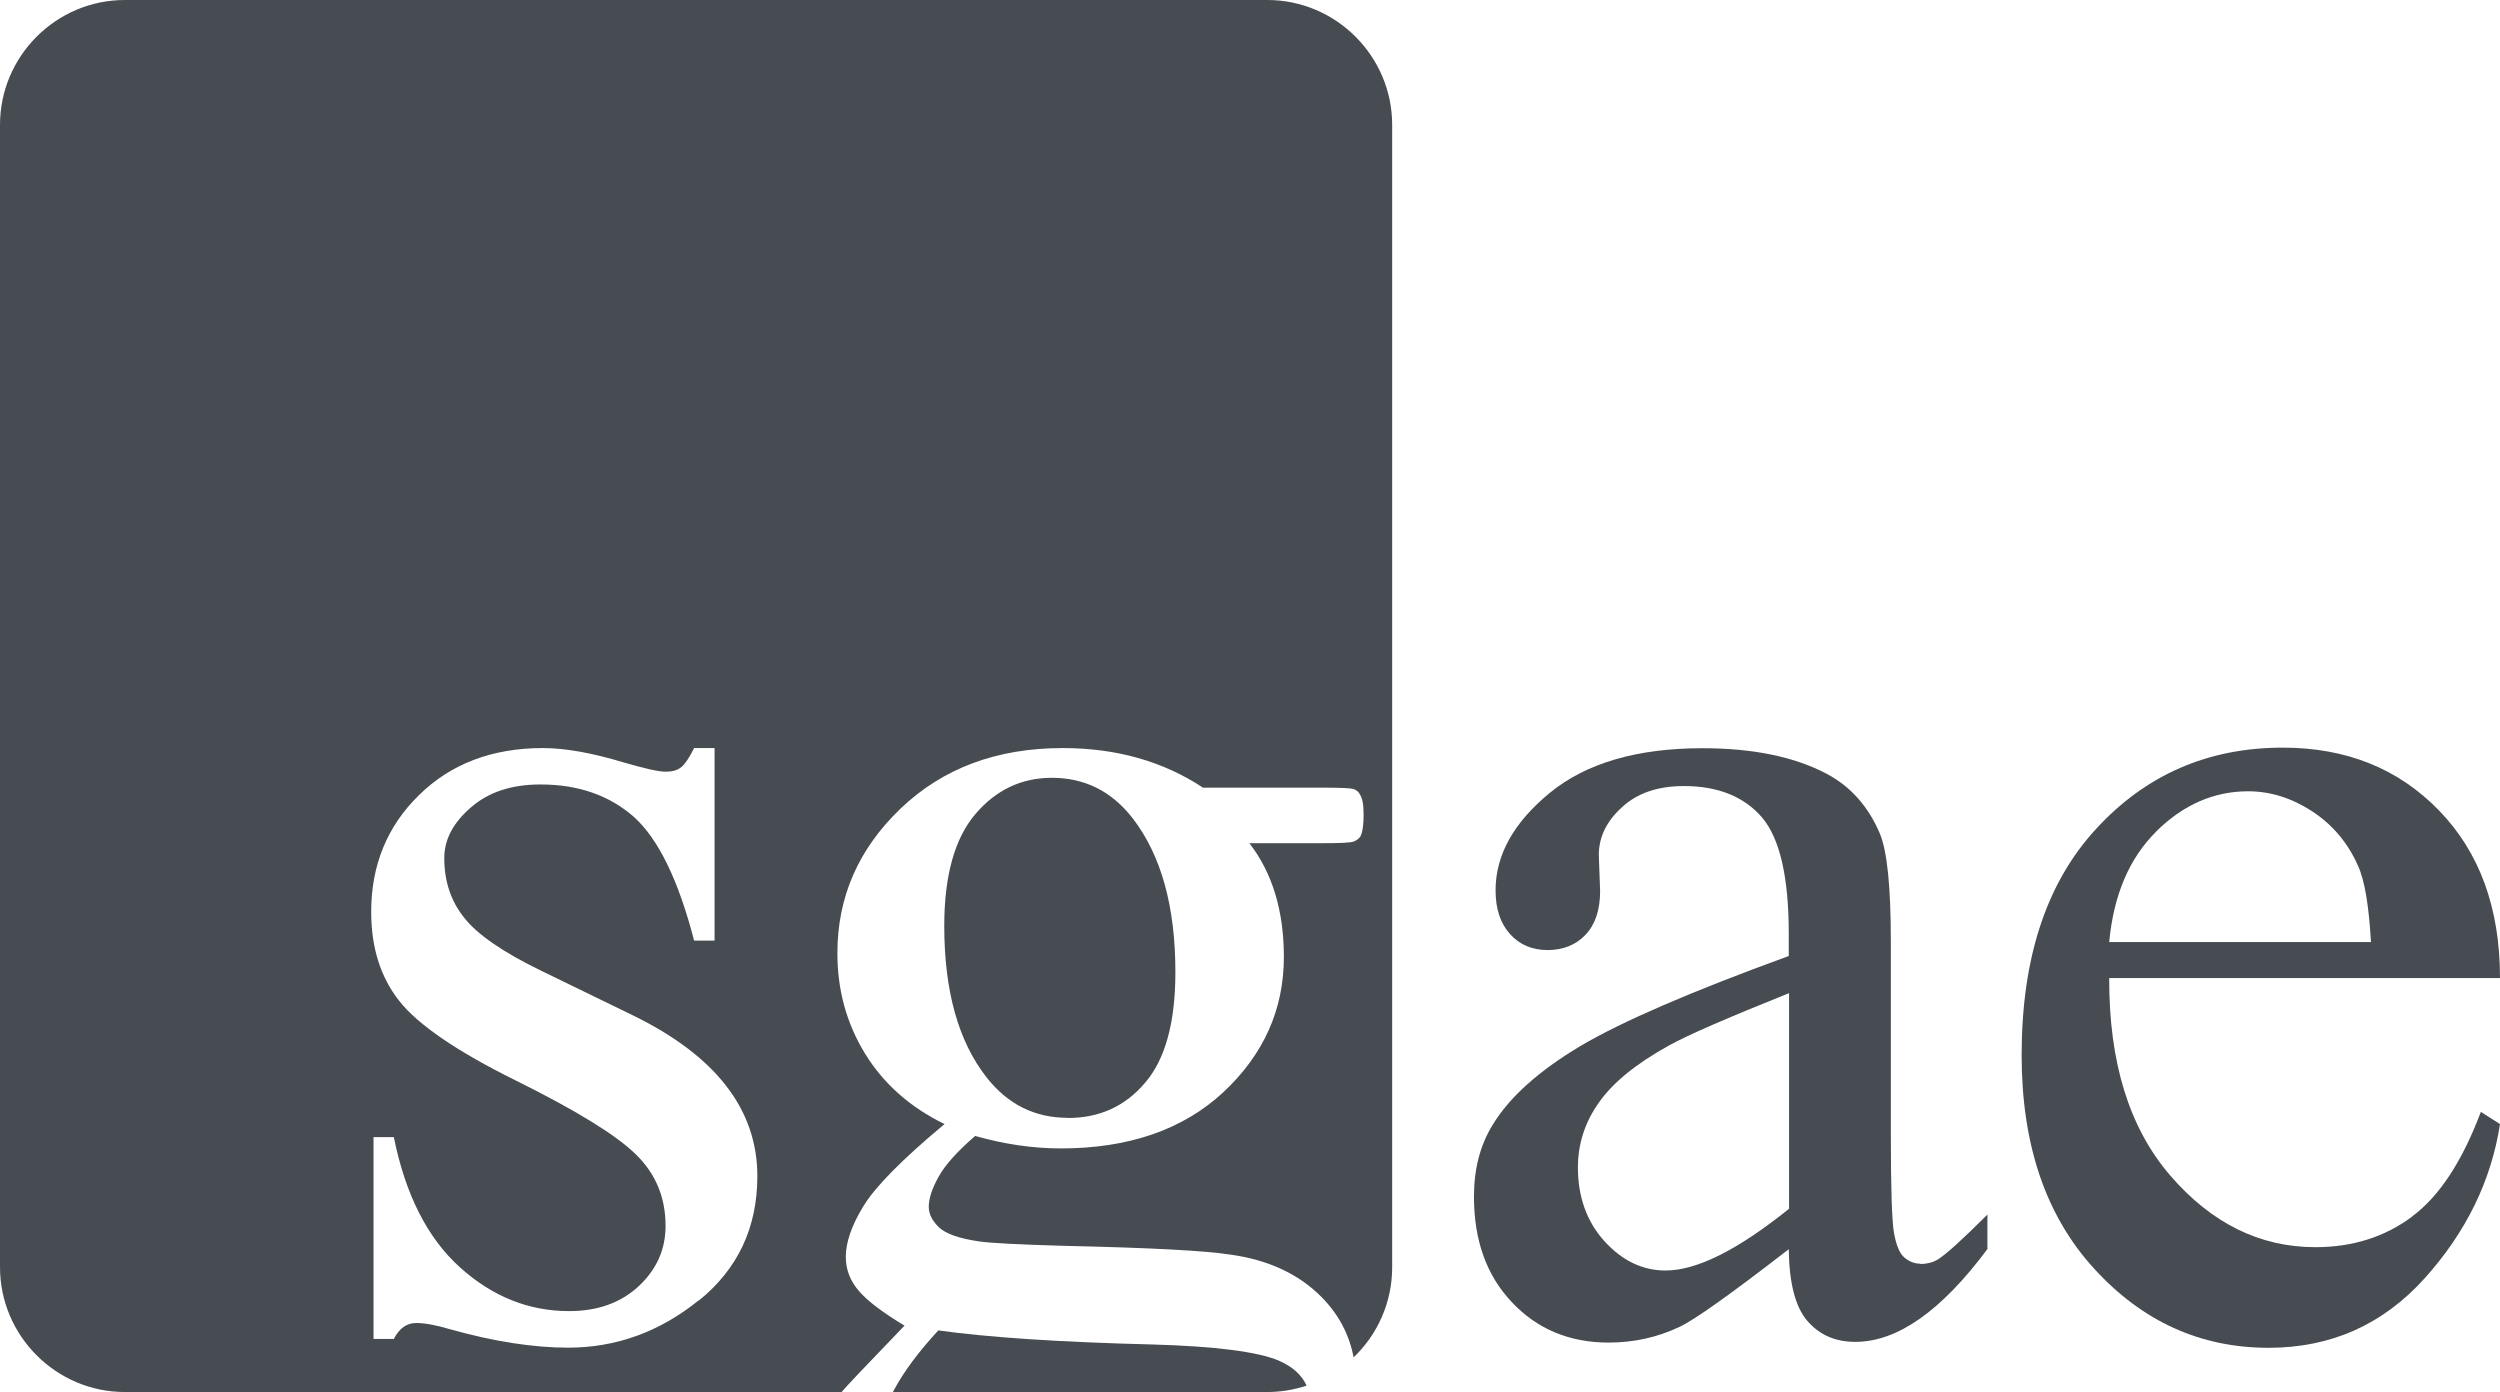 <svg xmlns="http://www.w3.org/2000/svg" id="Capa_2" data-name="Capa 2" viewBox="0 0 172.41 96"><defs><style>      .cls-1 {        fill: #464c51;      }    </style></defs><g id="Capa_1-2" data-name="Capa 1"><g><path class="cls-1" d="m88.21,93.84c-1.47-.62-4.4-1-8.76-1.12-6.39-.16-11.31-.49-14.74-.97-1.34,1.45-2.34,2.79-3.02,4.04l-.11.21h25.81c.95,0,1.86-.16,2.72-.44-.34-.74-.97-1.31-1.89-1.71"></path><path class="cls-1" d="m48.18,89.68c-2.67,2.16-5.68,3.26-9,3.26-2.4,0-5.12-.42-8.18-1.28-.93-.28-1.7-.42-2.3-.42-.65,0-1.16.36-1.54,1.1h-1.4v-13.92h1.4c.8,3.97,2.32,6.96,4.56,8.98,2.24,2.02,4.75,3.02,7.53,3.02,1.96,0,3.56-.57,4.8-1.72,1.24-1.16,1.85-2.54,1.85-4.16,0-1.96-.68-3.6-2.06-4.94-1.37-1.34-4.11-3.02-8.24-5.07-4.11-2.03-6.8-3.88-8.08-5.52-1.28-1.63-1.92-3.66-1.92-6.13,0-3.21,1.1-5.9,3.3-8.05,2.19-2.15,5.04-3.24,8.53-3.24,1.54,0,3.4.33,5.58.99,1.45.42,2.41.64,2.89.64s.81-.1,1.08-.31c.25-.2.55-.64.89-1.32h1.41v13.28h-1.41c-1.08-4.17-2.46-7-4.14-8.52-1.7-1.5-3.85-2.25-6.45-2.25-1.99,0-3.59.52-4.81,1.59-1.22,1.05-1.83,2.21-1.83,3.49,0,1.59.45,2.95,1.35,4.08.89,1.16,2.67,2.4,5.38,3.71l6.21,3.02c5.77,2.8,8.65,6.51,8.65,11.12,0,3.55-1.34,6.4-4.03,8.58M87.39,0H8.61C3.87,0,0,3.87,0,8.61v78.78c0,4.73,3.87,8.61,8.61,8.61h49.43c.23-.29,1.67-1.81,4.34-4.58-1.48-.89-2.52-1.67-3.13-2.37-.61-.7-.92-1.48-.92-2.37,0-.99.39-2.15,1.21-3.49.81-1.34,2.67-3.23,5.6-5.67-2.38-1.16-4.21-2.78-5.49-4.87-1.28-2.09-1.9-4.39-1.9-6.92,0-3.87,1.45-7.18,4.36-9.97,2.91-2.78,6.63-4.17,11.18-4.17,3.72,0,6.93.92,9.67,2.73h8.26c1.22,0,1.93.03,2.14.1.19.07.34.19.42.36.17.26.26.71.26,1.37,0,.74-.07,1.25-.22,1.53-.09.14-.23.26-.45.35-.2.09-.93.12-2.15.12h-5.06c1.59,2.05,2.38,4.66,2.38,7.85,0,3.63-1.4,6.73-4.17,9.32-2.79,2.59-6.53,3.88-11.21,3.88-1.93,0-3.9-.29-5.91-.86-1.25,1.08-2.09,2.02-2.53,2.83-.45.81-.67,1.5-.67,2.06,0,.48.23.95.7,1.41.48.45,1.39.77,2.75.97.8.12,2.79.22,5.97.31,5.84.13,9.63.33,11.36.6,2.63.36,4.74,1.34,6.32,2.94,1.16,1.18,1.9,2.56,2.2,4.15,1.64-1.57,2.66-3.78,2.66-6.21V8.61c0-4.73-3.87-8.61-8.61-8.61"></path><path class="cls-1" d="m73.65,77.1c2.17,0,3.94-.8,5.32-2.43,1.39-1.61,2.09-4.16,2.09-7.62,0-4.52-.97-8.05-2.94-10.61-1.45-1.87-3.31-2.8-5.58-2.8-2.09,0-3.87.84-5.28,2.51-1.42,1.67-2.14,4.24-2.14,7.7,0,4.49.97,7.96,2.91,10.44,1.47,1.88,3.34,2.8,5.61,2.8"></path><path class="cls-1" d="m123.38,83.36c-3.52,2.83-6.35,4.26-8.52,4.26-1.58,0-2.99-.68-4.21-2.02-1.22-1.35-1.83-3.05-1.83-5.09,0-1.63.48-3.11,1.45-4.48.96-1.37,2.56-2.67,4.81-3.92,1.25-.7,4.01-1.9,8.3-3.62v14.87Zm9.07,3.79c-.42,0-.8-.15-1.13-.44-.32-.28-.55-.84-.7-1.67-.15-.84-.22-3.12-.22-6.84v-13.24c0-3.78-.25-6.26-.76-7.48-.8-1.88-2.03-3.26-3.71-4.14-2.22-1.16-5.06-1.74-8.52-1.74-4.52,0-8.02,1.03-10.52,3.07-2.5,2.05-3.75,4.29-3.75,6.73,0,1.28.33,2.28,1,3.02.67.74,1.53,1.1,2.59,1.1s1.95-.35,2.62-1.06c.67-.71,1-1.71,1-3.02l-.09-2.47c0-1.25.54-2.35,1.61-3.31,1.05-.97,2.47-1.45,4.26-1.45,2.35,0,4.16.73,5.39,2.17,1.23,1.45,1.84,4.13,1.84,8.01v1.54c-6.7,2.44-11.5,4.51-14.37,6.21-2.88,1.72-4.9,3.53-6.06,5.45-.86,1.4-1.28,3.04-1.28,4.94,0,3.01.87,5.44,2.62,7.28,1.74,1.85,3.97,2.78,6.67,2.78,1.73,0,3.36-.36,4.88-1.08,1.03-.48,3.55-2.27,7.54-5.36.03,2.33.45,3.98,1.28,4.94.83.97,1.93,1.45,3.31,1.45,2.91,0,5.94-2.14,9.11-6.4v-2.38c-1.7,1.7-2.85,2.75-3.44,3.11-.34.2-.74.3-1.19.3"></path><path class="cls-1" d="m148.72,57.32c1.86-1.83,3.97-2.75,6.32-2.75,1.53,0,2.99.46,4.4,1.37,1.41.92,2.47,2.17,3.17,3.75.47,1.02.76,2.78.9,5.28h-18.05c.3-3.26,1.4-5.81,3.26-7.64m17.63,26.57c-1.89,1.41-4.11,2.11-6.67,2.11-3.82,0-7.16-1.64-10-4.93-2.85-3.3-4.24-7.83-4.22-13.63h26.95c0-4.83-1.41-8.68-4.21-11.56-2.8-2.89-6.4-4.33-10.77-4.33-5.17,0-9.46,1.88-12.88,5.61-3.43,3.72-5.13,8.92-5.13,15.6,0,6.16,1.66,11.07,5,14.72,3.33,3.65,7.34,5.46,12.03,5.46,4.3,0,7.89-1.6,10.77-4.8,2.86-3.18,4.59-6.73,5.19-10.63l-1.32-.84c-1.28,3.4-2.85,5.81-4.74,7.21"></path></g></g></svg>